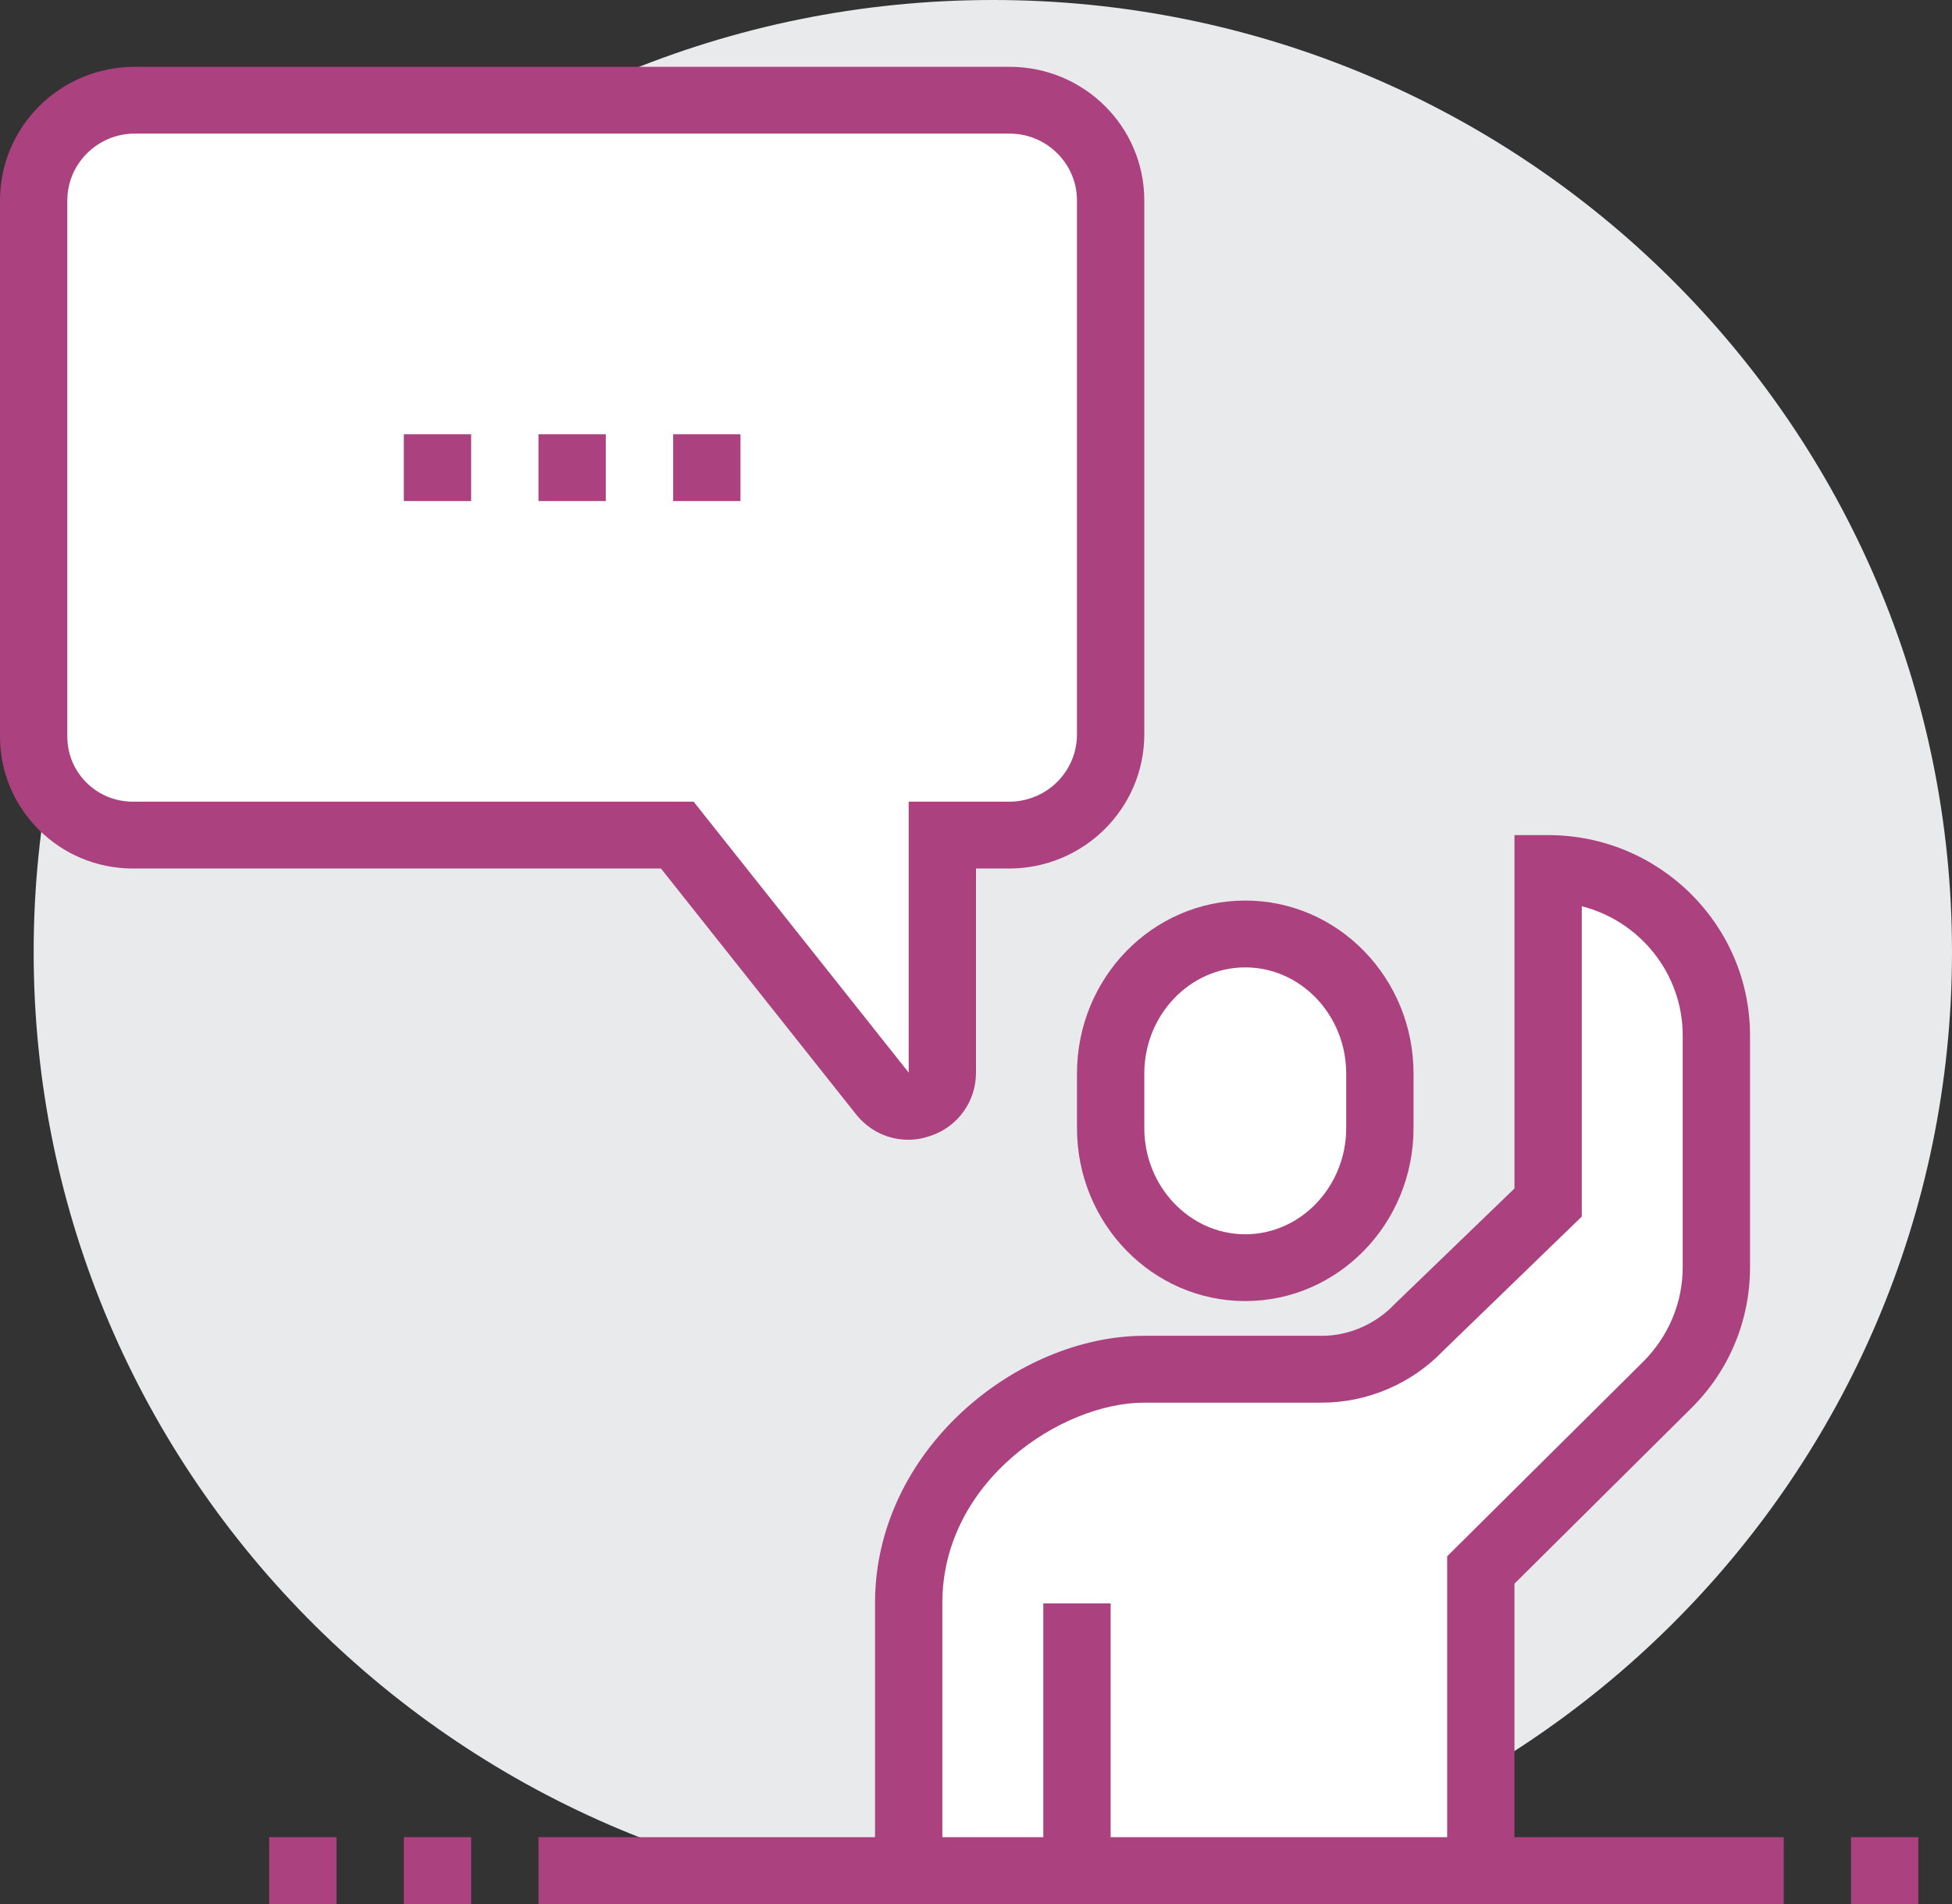 <svg width="41" height="40" viewBox="0 0 41 40" fill="none" xmlns="http://www.w3.org/2000/svg">
<rect x="0" y="0" width="41" height="40" fill="#333333" stroke="none"/>
<path d="M20.854 40C31.98 40 41 31.046 41 20C41 8.954 31.98 0 20.854 0C9.727 0 0.707 8.954 0.707 20C0.707 31.046 9.727 40 20.854 40Z" fill="#E9EAEB"/>
<path d="M32.517 18.246V25.263L29.817 27.881C29.279 28.435 28.544 28.772 27.767 28.772H26.155H24.034C21.836 28.772 19.086 30.765 19.086 33.684V40H31.103V32.982L35.019 29.095C35.684 28.435 36.051 27.544 36.051 26.61V21.754C36.051 19.817 34.468 18.246 32.517 18.246Z" fill="white"/>
<path d="M31.81 40H30.396V32.695L34.517 28.604C35.047 28.07 35.344 27.369 35.344 26.618V21.755C35.344 20.449 34.44 19.348 33.224 19.039V25.558L30.311 28.379C29.654 29.067 28.721 29.467 27.767 29.467H24.034C22.302 29.467 19.793 31.109 19.793 33.677V39.993H18.379V33.677C18.379 30.463 21.362 28.063 24.034 28.063H27.767C28.332 28.063 28.898 27.818 29.3 27.39L31.81 24.968V17.544H32.517C34.857 17.544 36.758 19.432 36.758 21.755V26.618C36.758 27.74 36.32 28.8 35.514 29.593L31.81 33.27V40Z" fill="#AB417F"/>
<path d="M26.156 26.631C27.718 26.631 28.983 25.319 28.983 23.698V22.554C28.983 20.933 27.718 19.621 26.156 19.621C24.593 19.621 23.328 20.933 23.328 22.554V23.698C23.328 25.319 24.593 26.631 26.156 26.631Z" fill="white"/>
<path d="M26.156 27.333C24.204 27.333 22.621 25.705 22.621 23.698V22.554C22.621 20.547 24.204 18.919 26.156 18.919C28.107 18.919 29.69 20.547 29.69 22.554V23.698C29.69 25.705 28.107 27.333 26.156 27.333ZM26.156 20.323C24.989 20.323 24.035 21.326 24.035 22.554V23.698C24.035 24.926 24.989 25.93 26.156 25.93C27.322 25.93 28.276 24.926 28.276 23.698V22.554C28.276 21.326 27.322 20.323 26.156 20.323Z" fill="#AB417F"/>
<path d="M23.328 33.684H21.914V40H23.328V33.684Z" fill="#AB417F"/>
<path d="M0.707 4.21V15.474C0.707 16.617 1.64 17.544 2.792 17.544H14.23L18.535 22.968C18.945 23.495 19.793 23.2 19.793 22.533V17.544H21.193C22.366 17.544 23.328 16.589 23.328 15.425V4.21C23.328 3.046 22.381 2.105 21.207 2.105H2.828C1.654 2.105 0.707 3.046 0.707 4.21Z" fill="white"/>
<path d="M19.079 23.944C18.655 23.944 18.252 23.754 17.976 23.404L13.883 18.246H2.792C1.251 18.246 0 17.004 0 15.474V4.211C0 2.66 1.265 1.404 2.828 1.404H21.207C22.769 1.404 24.035 2.66 24.035 4.211V15.425C24.035 16.983 22.762 18.246 21.193 18.246H20.5V22.533C20.5 23.137 20.125 23.663 19.553 23.86C19.39 23.916 19.235 23.944 19.079 23.944ZM2.828 2.807C2.05 2.807 1.414 3.439 1.414 4.211V15.474C1.414 16.232 2.029 16.842 2.792 16.842H14.569L19.086 22.533V16.842H21.193C21.985 16.842 22.621 16.211 22.621 15.425V4.211C22.621 3.439 21.985 2.807 21.207 2.807H2.828Z" fill="#AB417F"/>
<path d="M15.553 9.123H14.139V10.526H15.553V9.123Z" fill="#AB417F"/>
<path d="M12.724 9.123H11.31V10.526H12.724V9.123Z" fill="#AB417F"/>
<path d="M9.896 9.123H8.482V10.526H9.896V9.123Z" fill="#AB417F"/>
<path d="M37.466 38.596H11.31V40H37.466V38.596Z" fill="#AB417F"/>
<path d="M9.896 38.596H8.482V40H9.896V38.596Z" fill="#AB417F"/>
<path d="M7.068 38.596H5.654V40H7.068V38.596Z" fill="#AB417F"/>
<path d="M40.293 38.596H38.879V40H40.293V38.596Z" fill="#AB417F"/>
</svg>
